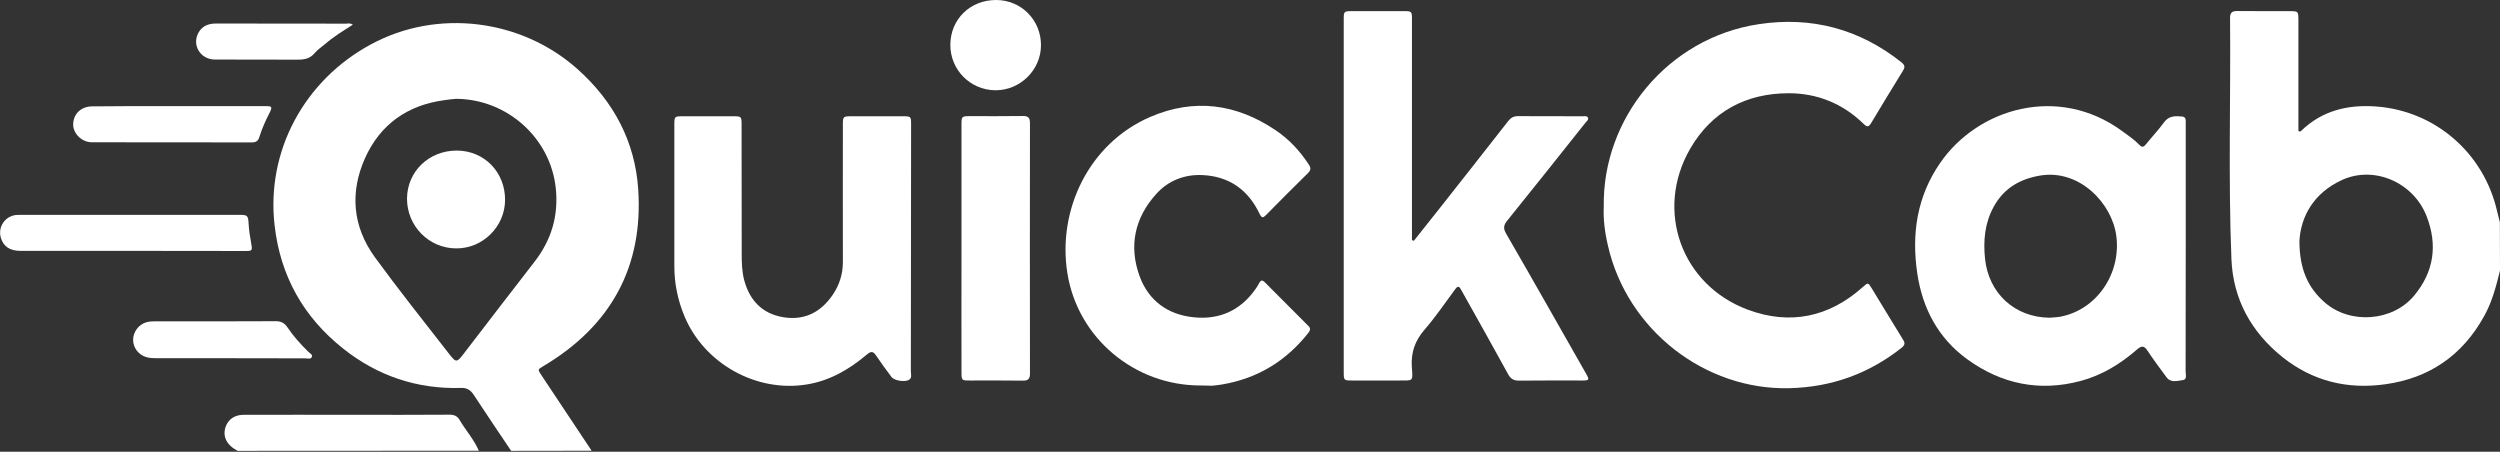 <?xml version="1.0" encoding="utf-8"?>
<svg id="Layer_1" style="enable-background:new 0 0 2019 364.8;" viewBox="0 0 2019 364.8" x="0px" xml:space="preserve" xmlns="http://www.w3.org/2000/svg" xmlns:xlink="http://www.w3.org/1999/xlink" y="0px"><rect x="0" y="0" width="2019" height="364.8" fill="#333333" stroke="none"/><style type="text/css">	.st0{fill:#FFFFFF;}</style><g> <path class="st0" d="M412.8,364.1c-10.1-15.1-20.3-30-30.2-45.2c-2.7-4.1-5.6-5.8-10.5-5.6c-35.5,1-67.3-9.8-95-31.8  c-32-25.4-50.6-58.5-55.3-99.2c-7.1-60.6,24.3-117.8,78-146.6C353.1,6.9,421,15.2,466.5,55.9c29,25.9,46.3,58.3,48.9,96.7  c4.3,62.8-22.1,110.6-76.3,142.9c-5.1,3-5,2.8-1.6,7.9c13.5,20.2,26.9,40.4,40.3,60.6C456.1,364.1,434.4,364.1,412.8,364.1z   M368.2,79.8c-3.1,0.3-6.3,0.6-9.4,1.1c-29.8,4-51.7,19.6-63.9,46.6c-12.5,27.8-10.2,55.4,7.9,80.3c19.1,26.2,39.3,51.5,59.2,77.1  c6.6,8.5,6.7,8.3,13.3-0.3c18.8-24.5,37.6-49,56.6-73.5c13.4-17.4,19.2-36.8,17-58.7C444.8,111.6,409.7,80,368.2,79.8z"/> <path class="st0" d="M2019,218.5c-3.1,12.6-6.3,25.1-12.7,36.6c-17.4,31.6-44,50.2-79.7,55.2c-30.8,4.4-59.1-2.5-83.5-22.1  c-25.1-20.2-39.7-46.7-41-79c-2.6-64.9-0.5-129.9-1.1-194.8c0-4.2,1.6-5.5,5.6-5.5c14.2,0.2,28.3,0,42.5,0.1c6.9,0,7,0.1,7.1,6.9  c0,28.1,0,56.2,0,84.2c0,2,0,4,0,5.6c1.1,0.8,1.7,0.5,2.1,0.1c17-16.6,38-21.5,60.7-19.8c47.6,3.5,86.7,37.5,97.5,83.9  c0.8,3.2,1.6,6.4,2.4,9.6C2019,192.6,2019,205.6,2019,218.5z M1857,194.8c0.1,22.3,6.7,37.4,20.4,49.4c20.5,18,54.9,15.5,72.3-5.5  c16-19.3,19-40.8,10.1-63.9c-10.6-27.5-42.4-41.4-68.5-29.4C1868.7,155.8,1858.1,174.6,1857,194.8z"/> <path class="st0" d="M191.9,364.1c-1.5-1-3.2-1.8-4.6-3c-5.5-4.4-7.2-10.3-5.1-16.4c2.2-6.1,7.3-9.6,14.2-9.7  c29.9-0.1,59.9,0,89.8,0c25.6,0,51.2,0.1,76.8-0.1c3.7,0,6.3,1,8.2,4.3c4.9,8.4,11.6,15.7,15.5,24.8  C321.8,364.1,256.9,364.1,191.9,364.1z"/> <path class="st0" d="M1765.2,200.7c0,33.1,0,66.1-0.1,99.2c0,2.5,1.5,6.6-2.4,7.1c-4.3,0.5-9.5,2.4-13-2.3  c-5.2-7.1-10.5-14.1-15.4-21.5c-2.7-4.2-4.8-4.1-8.4-1c-13.3,11.6-28.2,20.8-45.4,25.4c-33.4,9-64.2,2.5-91.8-17.5  c-23.4-17-36.1-41-40.3-69.3c-4.7-31.8-0.3-62,18.4-89.1c30.6-44.5,95.5-63.4,146.7-26.1c5,3.6,10.1,7.1,14.4,11.5  c2.1,2.2,3.4,1.6,5.1-0.5c4.8-6,10.1-11.5,14.6-17.7c3.9-5.5,9.1-5.3,14.7-4.8c3.1,0.3,2.9,2.8,2.9,4.9c0,10.3,0,20.6,0,30.9  C1765.2,153.5,1765.2,177.1,1765.2,200.7z M1655.3,256.6c2.8-0.3,5.7-0.3,8.4-0.8c29.2-5.4,49.2-34.2,45.5-64.8  c-3.3-26.9-30-54.6-61.7-49.2c-16.5,2.8-29.3,10.4-37.4,25.2c-7.2,13.1-8.5,27.2-7,42C1606.1,237,1627.1,256.3,1655.3,256.6z"/> <path class="st0" d="M1141.8,194.5c6.8-8.5,13.6-17.1,20.4-25.7c18.6-23.6,37.3-47.3,55.8-71c2.1-2.7,4.5-4.1,8.1-4  c17.3,0.1,34.6,0,52,0.1c1.4,0,3.3-0.5,4.2,0.9c1,1.8-0.8,3-1.8,4.2c-21,26.4-42,52.9-63.2,79.1c-2.9,3.6-3.5,6.2-1,10.5  c21.8,37.7,43.2,75.6,64.8,113.5c2.6,4.6,2.3,5.2-3.1,5.2c-17,0-34-0.1-51,0.1c-4.4,0.1-7-1.4-9.1-5.3  c-11.8-21.6-23.9-43-35.9-64.5c-0.7-1.3-1.5-2.6-2.2-3.9c-1.5-2.9-2.8-2.6-4.6-0.1c-8.1,11-15.8,22.3-24.7,32.6  c-7.8,9-11.1,18.5-10.3,30.3c0.9,12,1.2,10.7-10.5,10.8c-12.5,0.1-25,0-37.5,0c-6.9,0-7-0.1-7-6.9c0-40.6,0-81.1,0-121.7  c0-54.2,0-108.4,0-162.5c0-7.2,0-7.2,7.2-7.2c13.8,0,27.7,0,41.5,0c6.2,0,6.4,0.3,6.4,6.5c0,57.3,0,114.7,0,172c0,2.1,0,4.3,0,6.4  C1140.9,194.2,1141.4,194.4,1141.8,194.5z"/> <path class="st0" d="M1295.2,166.8c-1.2-70.9,51.4-136.2,125.3-147.3c42.6-6.4,81.3,3.9,115.2,30.9c2.7,2.2,2.9,3.8,1.2,6.6  c-8.7,14.1-17.4,28.4-25.9,42.6c-2.1,3.5-3.7,2.7-6,0.4c-16.8-16.4-37.4-24.7-60.4-24.7c-34.5,0-62.2,14.7-79.6,44.8  c-28.8,49.7-7.2,110.2,46.8,130.1c33.8,12.5,65.2,6,92.4-18.2c4.4-3.9,4.4-4.1,7.5,1c8.4,13.7,16.7,27.6,25.2,41.3  c1.8,2.8,1.5,4.4-1.2,6.6c-26.5,20.9-56.4,31.7-90.3,32.6c-68.8,1.8-131.4-47.4-146.8-115C1296,187.6,1294.7,176.6,1295.2,166.8z"/> <path class="st0" d="M735.7,200.5c0,33.1,0,66.1-0.1,99.2c0,2.6,1.4,5.9-2.2,7.4c-3.8,1.5-11.4,0.1-13.4-2.6  c-4.3-5.7-8.5-11.5-12.5-17.4c-2.3-3.5-4.1-3.6-7.4-0.8c-14.2,12-29.9,21.2-48.6,24.2c-40.7,6.6-82.6-16.8-98.6-54.8  c-5.5-13.1-8.3-26.6-8.3-40.7c0-38.1,0-76.1,0-114.2c0-6.8,0.1-6.9,7-6.9c13.5,0,27,0,40.5,0c6.6,0,6.8,0.2,6.8,6.7  c0,34.9,0,69.8,0.1,104.7c0,7.1,0.2,14.3,2.1,21.3c4.4,16,14.4,26.6,31,29.5c17.5,3.1,31-4,40.6-18.3c5.3-7.9,8-16.6,8-26.3  c-0.1-36.7,0-73.5,0-110.2c0-7.4,0-7.4,7.6-7.4c13.7,0,27.3,0,41,0c6.3,0,6.5,0.2,6.5,6.5C735.7,133.7,735.7,167.1,735.7,200.5z"/> <path class="st0" d="M969.5,311.3c-53.2,0.1-99.2-38.3-107.5-90.8c-8.1-51,17.4-104.7,67-126.1c35.3-15.2,69.3-10.7,101.1,10.7  c10.9,7.3,19.7,16.8,26.9,27.8c1.8,2.7,1.7,4.5-0.6,6.8c-11.4,11.2-22.7,22.5-33.9,33.9c-2.4,2.4-3.5,2.7-5.2-0.8  c-9.2-19.4-24.5-30.4-46.1-31.4c-14.5-0.7-27.6,4.4-37.3,15.1c-17.5,19.3-22.5,42.2-13.5,66.7c7.2,19.6,22.6,30.8,43.3,33  c21.2,2.3,38.5-5.6,50.7-23.4c0.9-1.4,1.8-2.8,2.6-4.3c1.1-2.1,2.3-2.6,4.2-0.8c11.9,11.9,23.7,23.8,35.6,35.7  c2.1,2.1,1,3.9-0.4,5.7c-17.9,22.6-41,36.6-69.5,41.4c-2.6,0.4-5.3,0.8-7.9,1C975.8,311.4,972.6,311.3,969.5,311.3z"/> <path class="st0" d="M776.5,200.6c0-33.2,0-66.5,0-99.7c0-6.9,0.1-7.1,6.9-7.1c14.2,0,28.3,0.1,42.5-0.1c4.3-0.1,5.9,1.3,5.9,5.7  c-0.1,67.5-0.1,134.9,0,202.4c0,4.5-1.8,5.7-6,5.6c-14-0.2-28-0.1-42-0.1c-7.3,0-7.3,0-7.3-7.1C776.4,267,776.5,233.8,776.5,200.6z  "/> <path class="st0" d="M106.4,202.6c-30,0-60,0-89.9,0c-8.7,0-13.9-3.7-15.9-10.8c-2.4-8.7,3.7-17.5,12.7-18.2c1.3-0.1,2.7-0.1,4-0.1  c58.5,0,116.9,0,175.4,0c7.2,0,7.7,0.3,8.1,7.4c0.3,5.3,1.1,10.6,2.1,15.8c1,5.7,0.9,6-5,6C167.4,202.7,136.9,202.6,106.4,202.6z"/> <path class="st0" d="M144,85.7c23.3,0,46.6,0,69.9,0c6,0,6.3,0.4,3.6,5.8c-3.2,6.2-6,12.6-8.1,19.3c-0.9,3-2.7,4.2-5.9,4.2  c-43.1-0.1-86.2,0-129.3-0.1c-8.3,0-15.4-7.3-15.1-14.8c0.3-8.3,6.5-14.2,15.5-14.2C97.8,85.6,120.9,85.7,144,85.7z"/> <path class="st0" d="M840.7,36.7c-0.1,19.9-16.9,36.4-37,36.2c-20.3-0.3-36.3-16.6-36.2-36.8c0.1-20.6,16.1-36.2,37.1-36.1  C824.9,0.1,840.8,16.3,840.7,36.7z"/> <path class="st0" d="M185.9,289.3c-19.8,0-39.6,0-59.4,0c-2.8,0-5.7-0.1-8.4-0.9c-6.3-1.9-10.7-7.7-10.6-14.1  c0.1-6.2,4.3-12,10.3-13.9c2.4-0.8,4.9-0.9,7.4-0.9c32.5,0,64.9,0.1,97.4-0.1c4.3,0,7,1.3,9.5,4.9c4.8,7.2,10.6,13.6,16.8,19.7  c1.2,1.2,3.7,2.4,3,4.2c-0.9,2.2-3.5,1.2-5.4,1.2C226.2,289.3,206,289.3,185.9,289.3z"/> <path class="st0" d="M285,19.9c-8,5.1-15.7,9.8-22.5,15.7c-2.8,2.4-6,4.4-8.3,7.2c-4.1,5-9.3,5.5-15.2,5.4  c-21.8-0.2-43.6,0-65.4-0.1c-12-0.1-19-12-13.1-22.1c3.1-5.2,8-7,13.9-7c35.1,0.1,70.3,0,105.4,0.1C281.3,18.9,282.8,18.6,285,19.9  z"/> <path class="st0" d="M369,121.6c22.1,0.1,39,17.4,38.9,39.9c-0.1,21.5-18,39.3-39.6,39.1c-22-0.1-39.7-18.2-39.6-40.3  C328.9,138.4,346.5,121.5,369,121.6z"/></g></svg>